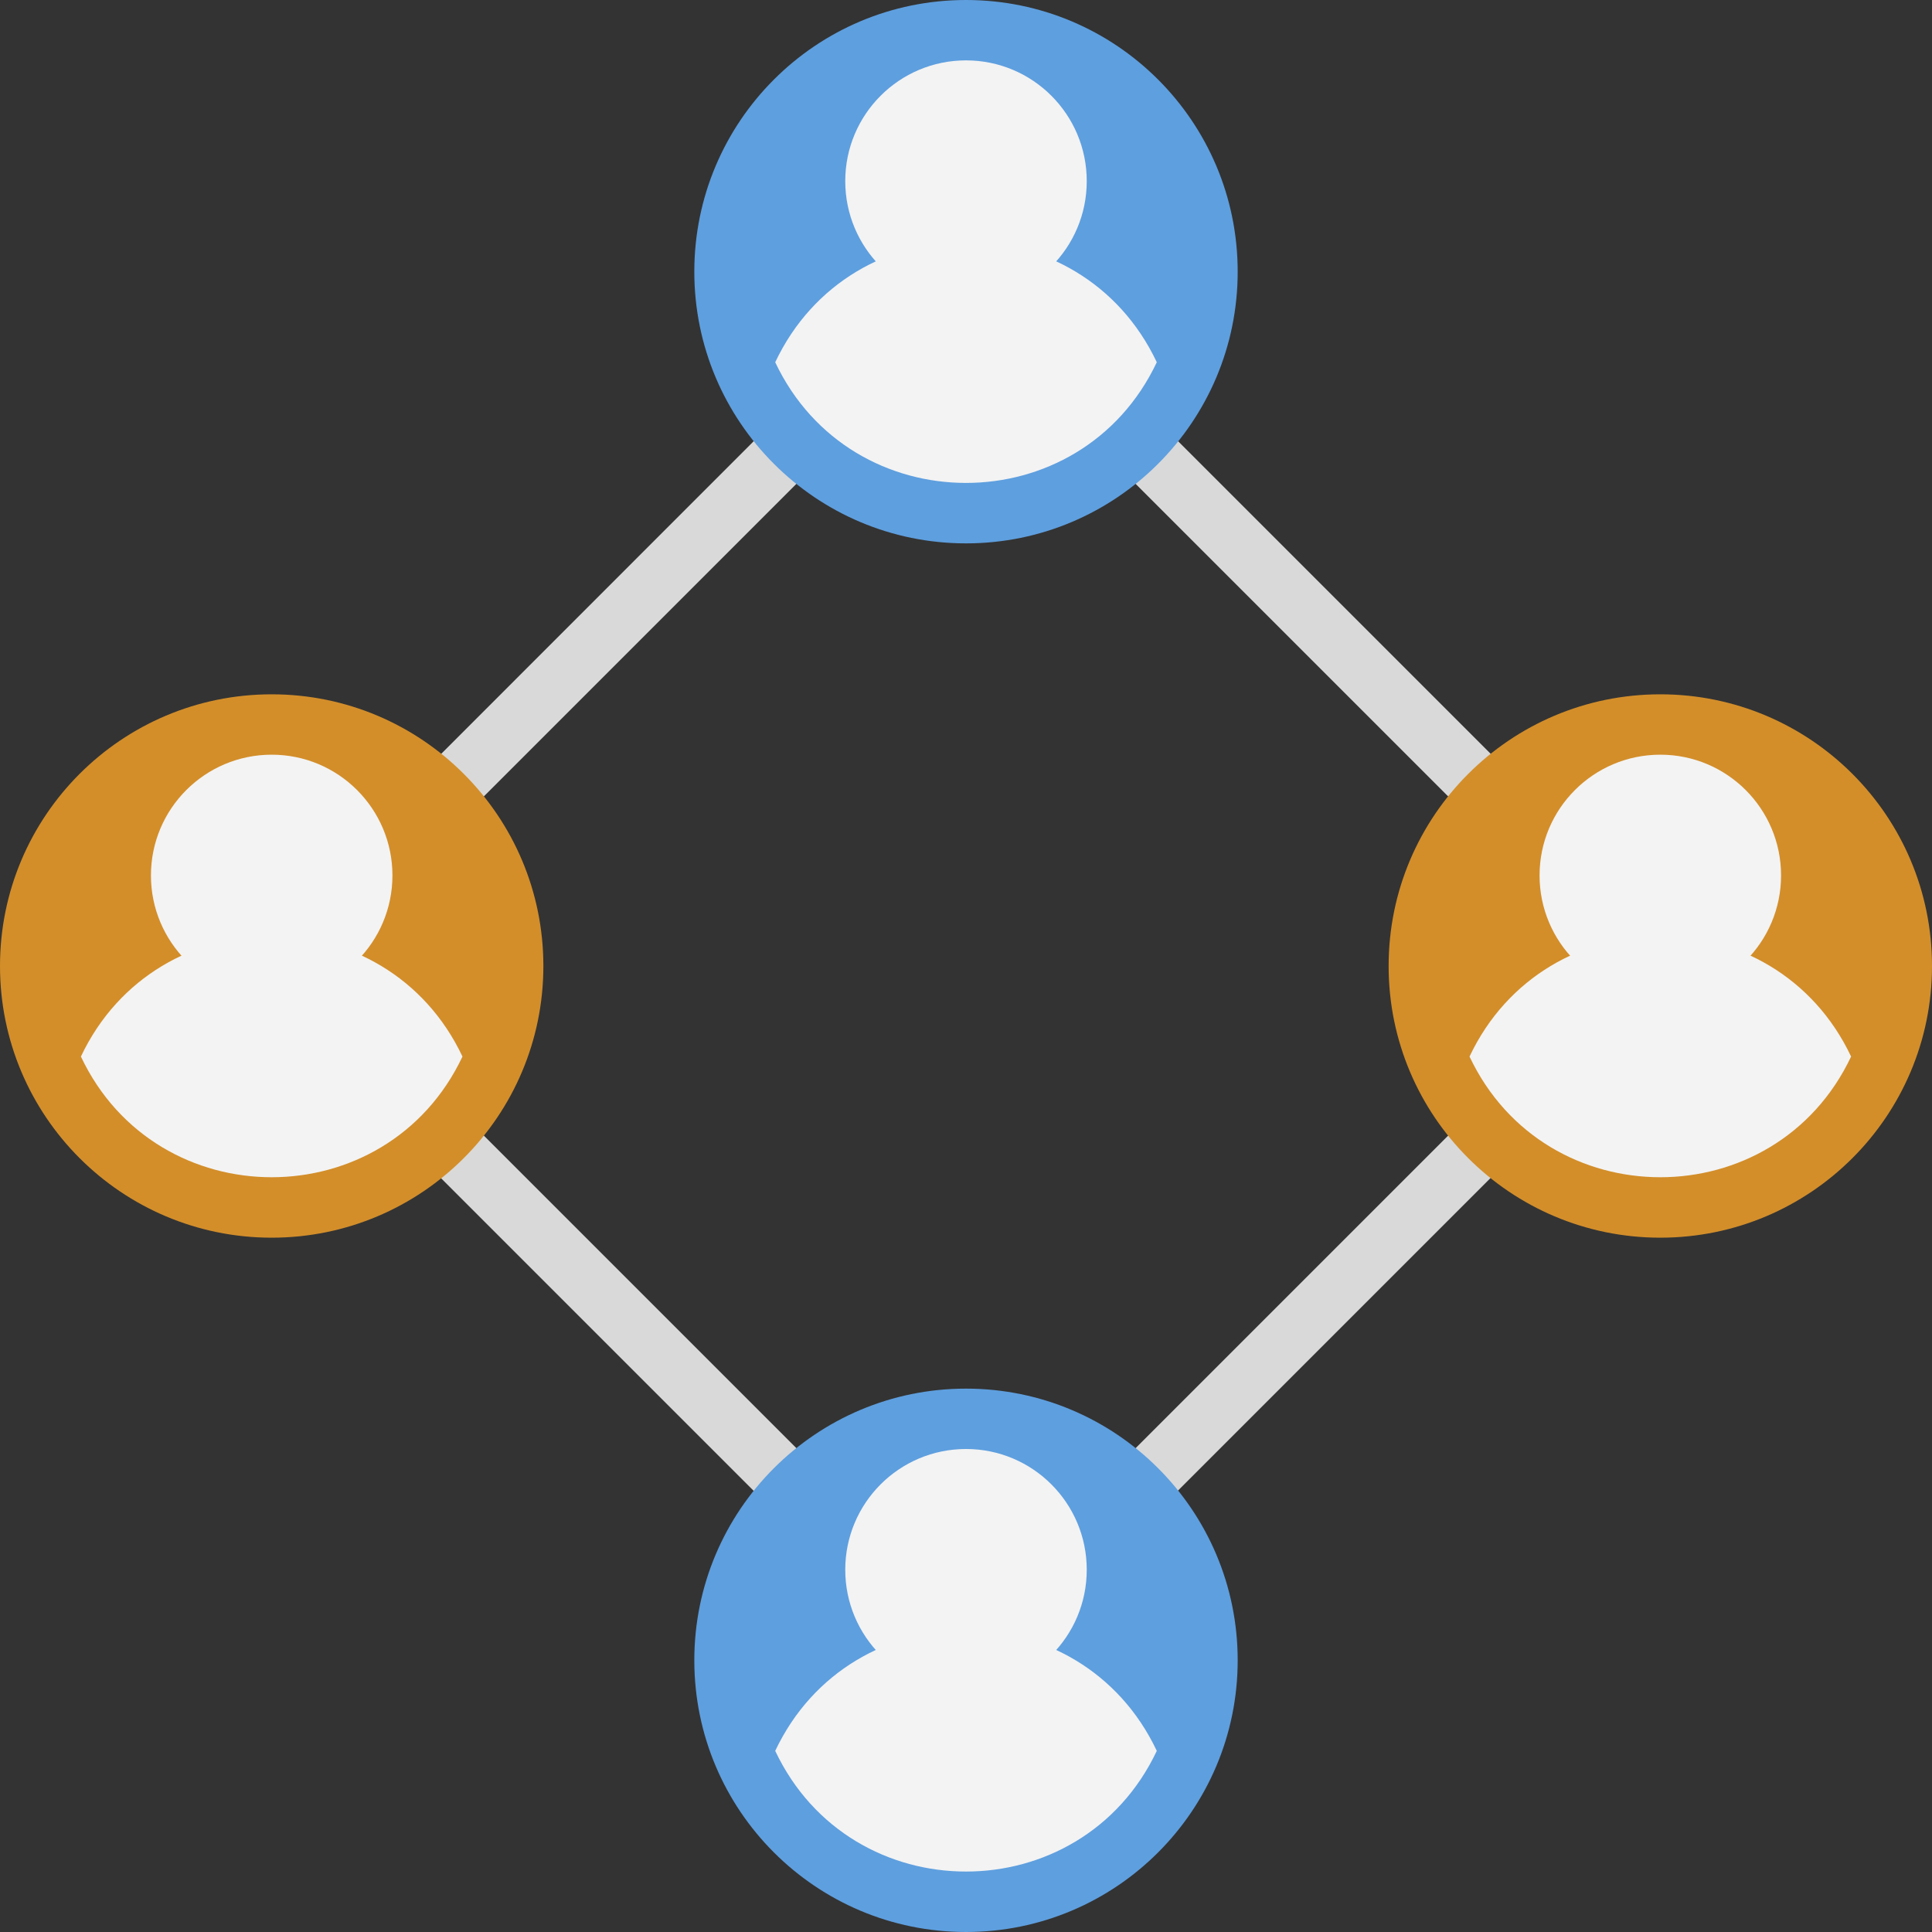 <svg xmlns="http://www.w3.org/2000/svg" viewBox="0 0 64 64" xmlns:v="https://vecta.io/nano"><rect x="0" y="0" width="64" height="64" fill="#333333" stroke="none"/><path d="M31.29 55.71l-23-23c-.39-.39-.39-1.02 0-1.41l23-23.01c.39-.39 1.02-.39 1.41 0l23 23c.39.39.39 1.02 0 1.41l-23 23c-.39.39-1.02.39-1.41 0zM10.41 32L32 53.59 53.59 32 32 10.41 10.41 32z" fill="#d9d9d9"/><circle cx="32" cy="9" r="9" fill="#5e9fdf"/><g fill="#f3f3f3"><path d="M38.32,12c-2.52,5.33-10.12,5.33-12.64,0,2.52-5.33,10.12-5.33,12.64,0Z"/><circle cx="32" cy="6" r="4"/></g><circle cx="9" cy="32" r="9" fill="#d38e2a"/><g fill="#f3f3f3"><path d="M15.32 35C12.8 40.33 5.2 40.33 2.68 35c2.52-5.33 10.12-5.33 12.64 0z"/><circle cx="9" cy="29" r="4"/></g><circle cx="55" cy="32" r="9" fill="#d38e2a"/><g fill="#f3f3f3"><path d="M61.32,35c-2.52,5.33-10.12,5.33-12.64,0,2.52-5.33,10.12-5.33,12.64,0Z"/><circle cx="55" cy="29" r="4"/></g><circle cx="32" cy="55" r="9" fill="#5e9fdf"/><g fill="#f3f3f3"><path d="M38.32,58c-2.52,5.33-10.12,5.33-12.64,0,2.52-5.33,10.12-5.33,12.64,0Z"/><circle cx="32" cy="52" r="4"/></g></svg>